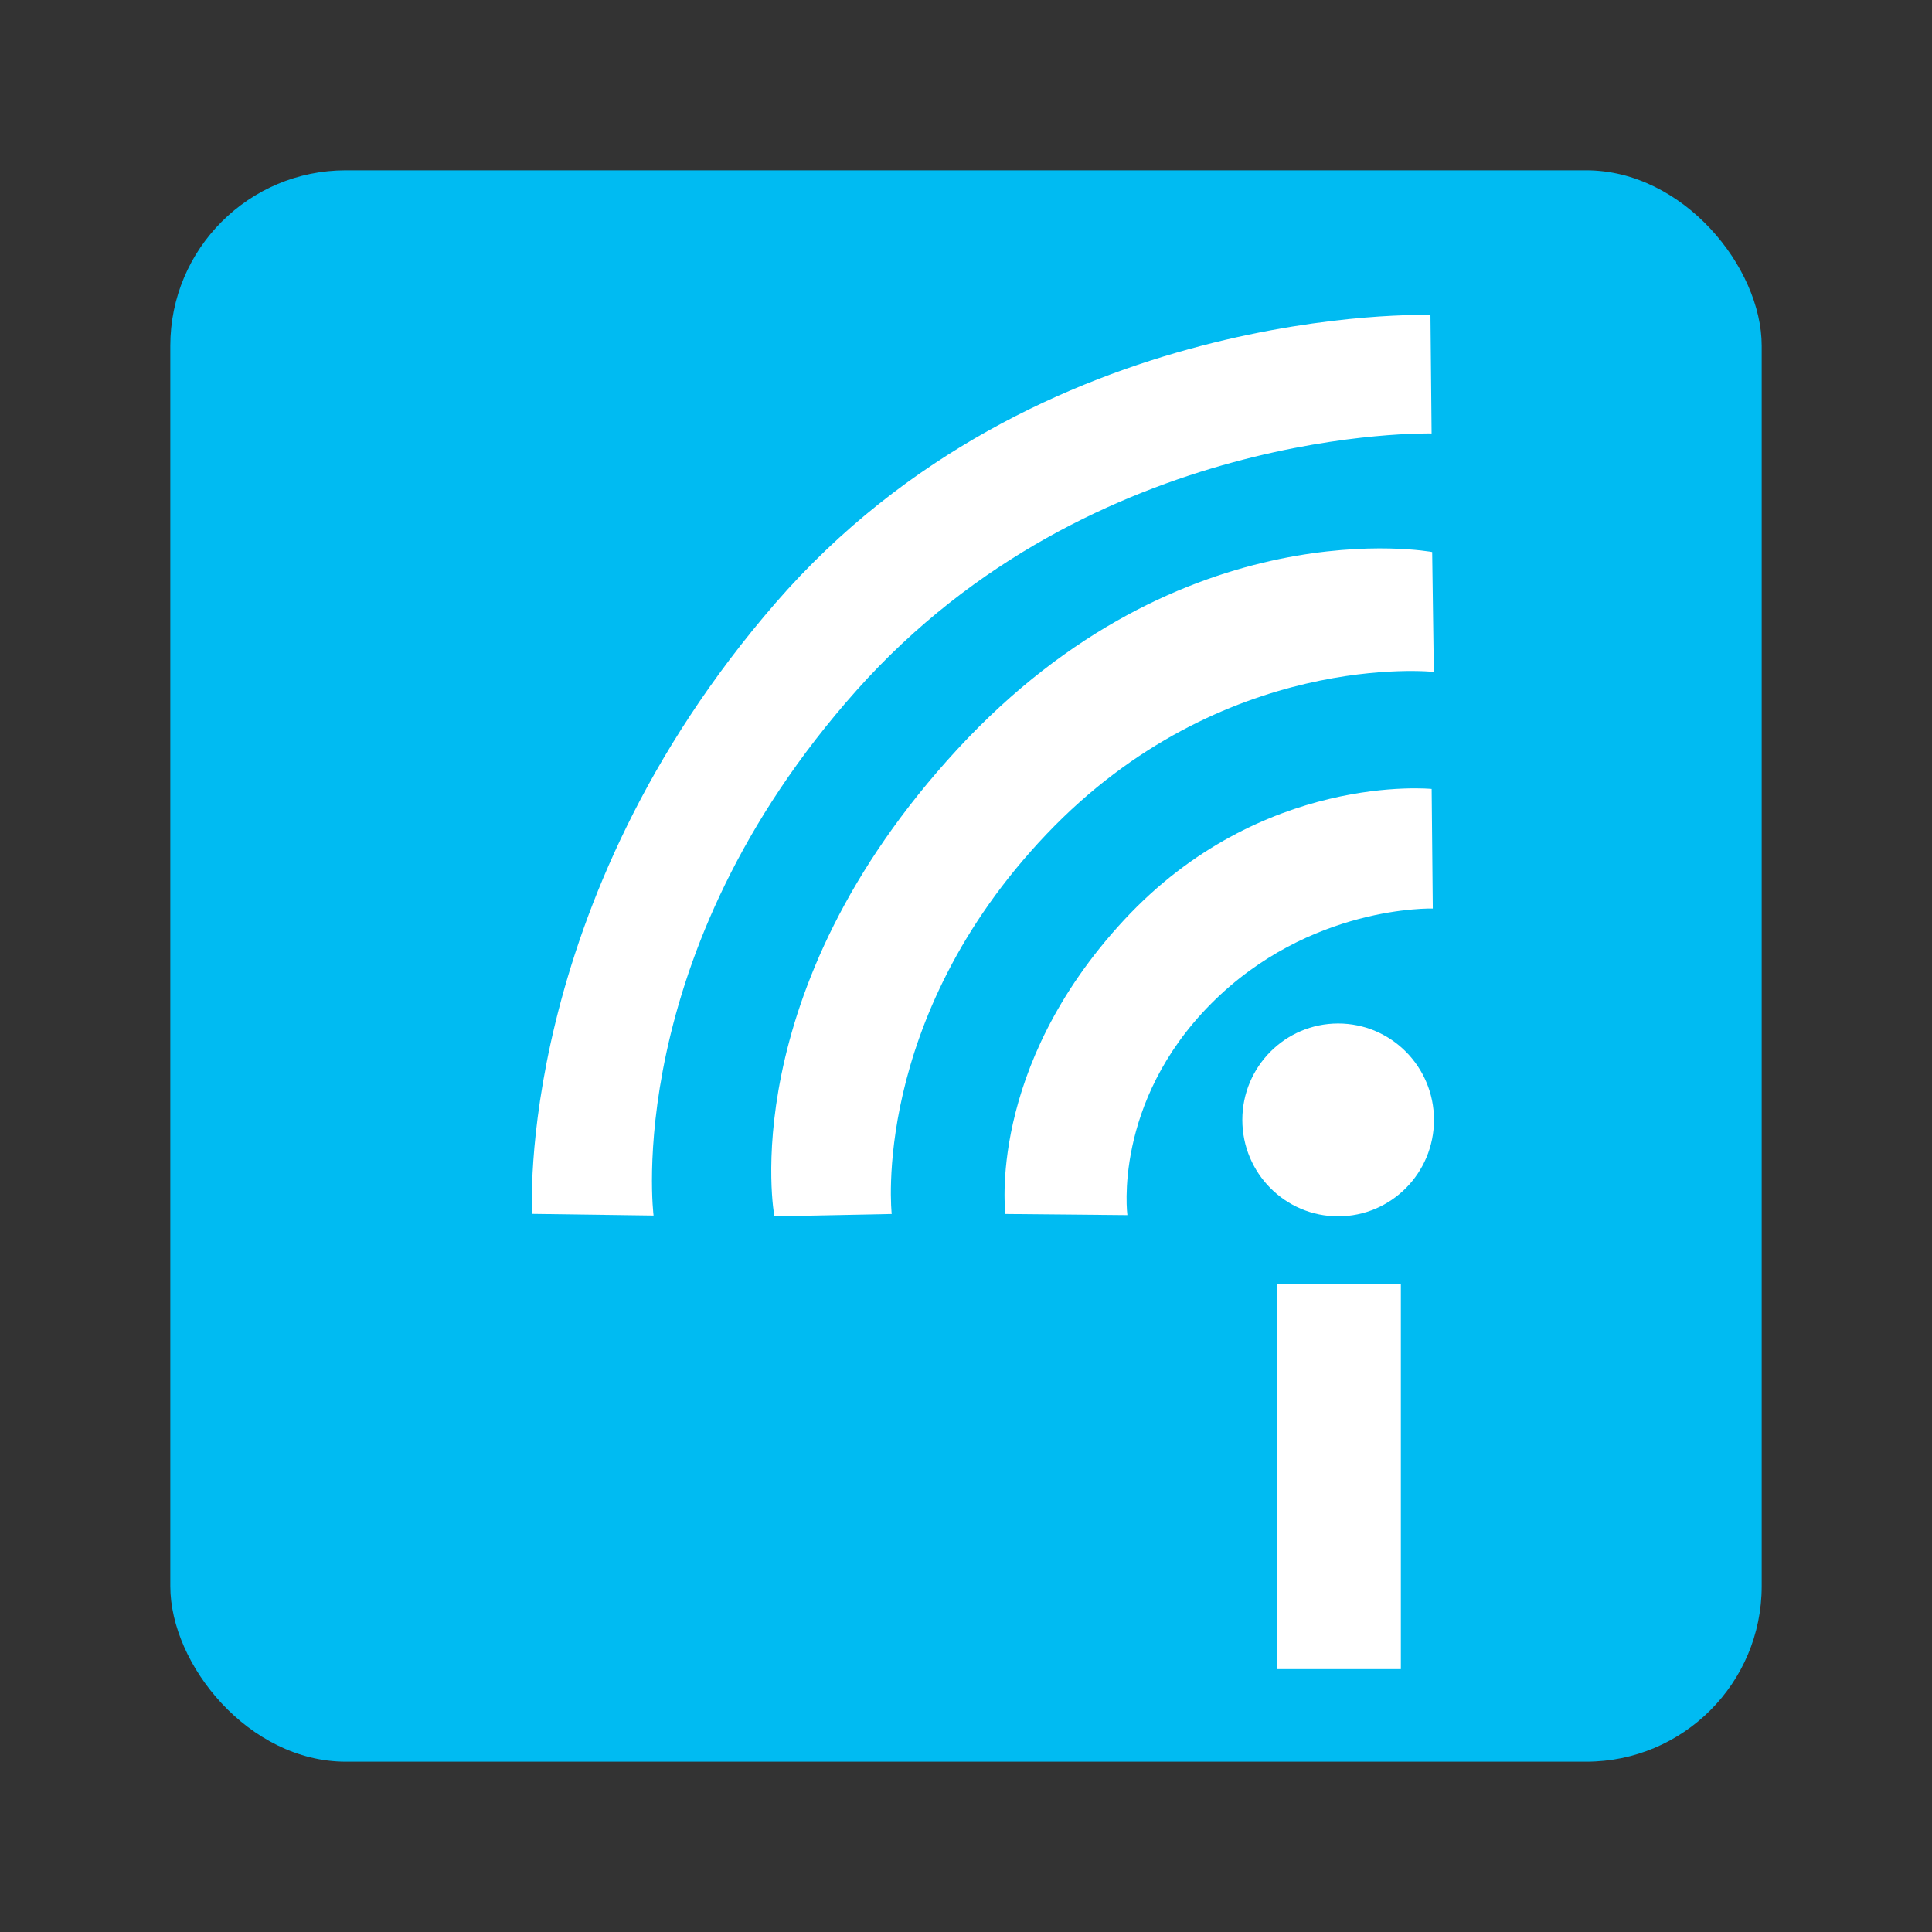 <?xml version="1.0" encoding="UTF-8" standalone="no"?>
<!-- Created with Inkscape (http://www.inkscape.org/) -->

<svg
   xmlns:dc="http://purl.org/dc/elements/1.1/"
   xmlns:cc="http://creativecommons.org/ns#"
   xmlns:rdf="http://www.w3.org/1999/02/22-rdf-syntax-ns#"
   xmlns:svg="http://www.w3.org/2000/svg"
   xmlns="http://www.w3.org/2000/svg"
   xmlns:sodipodi="http://sodipodi.sourceforge.net/DTD/sodipodi-0.dtd"
   xmlns:inkscape="http://www.inkscape.org/namespaces/inkscape"
   id="svg2987"
   version="1.1"
   inkscape:version="0.92.1 r15371"
   width="512"
   height="512"
   sodipodi:docname="insync.svg"
   viewBox="0 0 512 512">
  <rect x="0" y="0" width="512" height="512" fill="#333333" stroke="none"/>
  <defs
     id="defs2991" />
  <sodipodi:namedview
     pagecolor="#ffffff"
     bordercolor="#666666"
     borderopacity="1"
     objecttolerance="10"
     gridtolerance="10"
     guidetolerance="10"
     inkscape:pageopacity="0"
     inkscape:pageshadow="2"
     inkscape:window-width="1366"
     inkscape:window-height="714"
     id="namedview2989"
     showgrid="false"
     inkscape:zoom="0.921875"
     inkscape:cx="160.35675"
     inkscape:cy="241.45951"
     inkscape:window-x="0"
     inkscape:window-y="0"
     inkscape:window-maximized="1"
     inkscape:current-layer="svg2987"
     inkscape:document-units="px" />
  <rect
     style="fill:#00bbf2;fill-opacity:1;fill-rule:evenodd;stroke:none;stroke-width:28.266;stroke-linecap:butt;stroke-linejoin:miter;stroke-miterlimit:4;stroke-dasharray:none;stroke-opacity:1"
     id="rect3005"
     width="421.734"
     height="421.734"
     x="45.133"
     y="45.133"
     ry="46.505" />
  <g
     style="font-style:normal;font-variant:normal;font-weight:normal;font-stretch:normal;font-size:396.306px;line-height:125%;font-family:Cantarell;-inkscape-font-specification:Cantarell;letter-spacing:0px;word-spacing:0px;fill:#ffffff;fill-opacity:1;stroke:none;stroke-width:9.908px;stroke-linecap:butt;stroke-linejoin:miter;stroke-opacity:1"
     id="text4139"
     transform="translate(186.732,79.321)">
    <path
       d="m 151.617,260.941 v 102.07 h 32.893 v -102.07 z m 0,-57.421 v 32.893 h 32.893 v -32.893 z"
       style="fill:#ffffff;fill-opacity:1;stroke-width:9.908px"
       id="path4141"
       inkscape:connector-curvature="0"
       sodipodi:nodetypes="cccccccccc" />
  </g>
  <g
     transform="matrix(15.94,0,0,15.94,3281.117,434.895)"
     id="network-wireless-80">
    <rect
       y="-26"
       x="-200"
       height="22"
       width="22"
       id="rect6452-6-2"
       style="fill:#f7f7f7;fill-opacity:0;stroke:none;stroke-opacity:1" />
    <g
       id="g4167-7-7"
       transform="matrix(0.865,0,0,0.865,-198.934,-915.347)">
      <ellipse
         style="fill:#ffffff;fill-opacity:1;stroke:none;stroke-width:9;stroke-linecap:butt;stroke-linejoin:bevel;stroke-miterlimit:4;stroke-dasharray:none;stroke-opacity:1"
         id="path3347-5-0"
         cx="17.734"
         cy="1048.188"
         rx="1.842"
         ry="1.853" />
      <path
         style="fill:#ffffff;fill-opacity:1;fill-rule:evenodd;stroke:none;stroke-width:1px;stroke-linecap:butt;stroke-linejoin:miter;stroke-opacity:1"
         d="m 13.683,1050.018 -2.344,-0.022 c 0,0 -0.367,-2.796 2.277,-5.647 2.644,-2.852 5.915,-2.522 5.915,-2.522 l 0.022,2.299 c 0,0 -2.368,-0.077 -4.263,1.83 -1.895,1.908 -1.607,4.062 -1.607,4.062 z"
         id="path3349-3-9"
         inkscape:connector-curvature="0"
         sodipodi:nodetypes="cczcczc" />
      <path
         style="fill:#ffffff;fill-opacity:1;fill-rule:evenodd;stroke:none;stroke-width:1px;stroke-linecap:butt;stroke-linejoin:miter;stroke-opacity:1"
         d="m 9.152,1049.996 -2.254,0.045 c 0,0 -0.81,-4.288 3.52,-8.98 4.33,-4.691 9.123,-3.788 9.123,-3.788 l 0.032,2.304 c 0,0 -4.064,-0.438 -7.45,3.125 -3.386,3.563 -2.97,7.293 -2.97,7.293 z"
         id="path4151-56-3"
         inkscape:connector-curvature="0"
         sodipodi:nodetypes="cczcczc" />
      <path
         style="fill:#ffffff;fill-rule:evenodd;stroke:none;stroke-width:1px;stroke-linecap:butt;stroke-linejoin:miter;stroke-opacity:1"
         d="m 4.577,1050.026 -2.336,-0.032 c 0,0 -0.351,-5.94 4.678,-11.74 5.029,-5.8 12.589,-5.536 12.589,-5.536 l 0.022,2.277 c 0,0 -6.504,-0.165 -11.049,4.933 -4.545,5.098 -3.905,10.098 -3.905,10.098 z"
         id="path4153-29-6"
         inkscape:connector-curvature="0"
         sodipodi:nodetypes="cczcczc" />
    </g>
  </g>
</svg>
